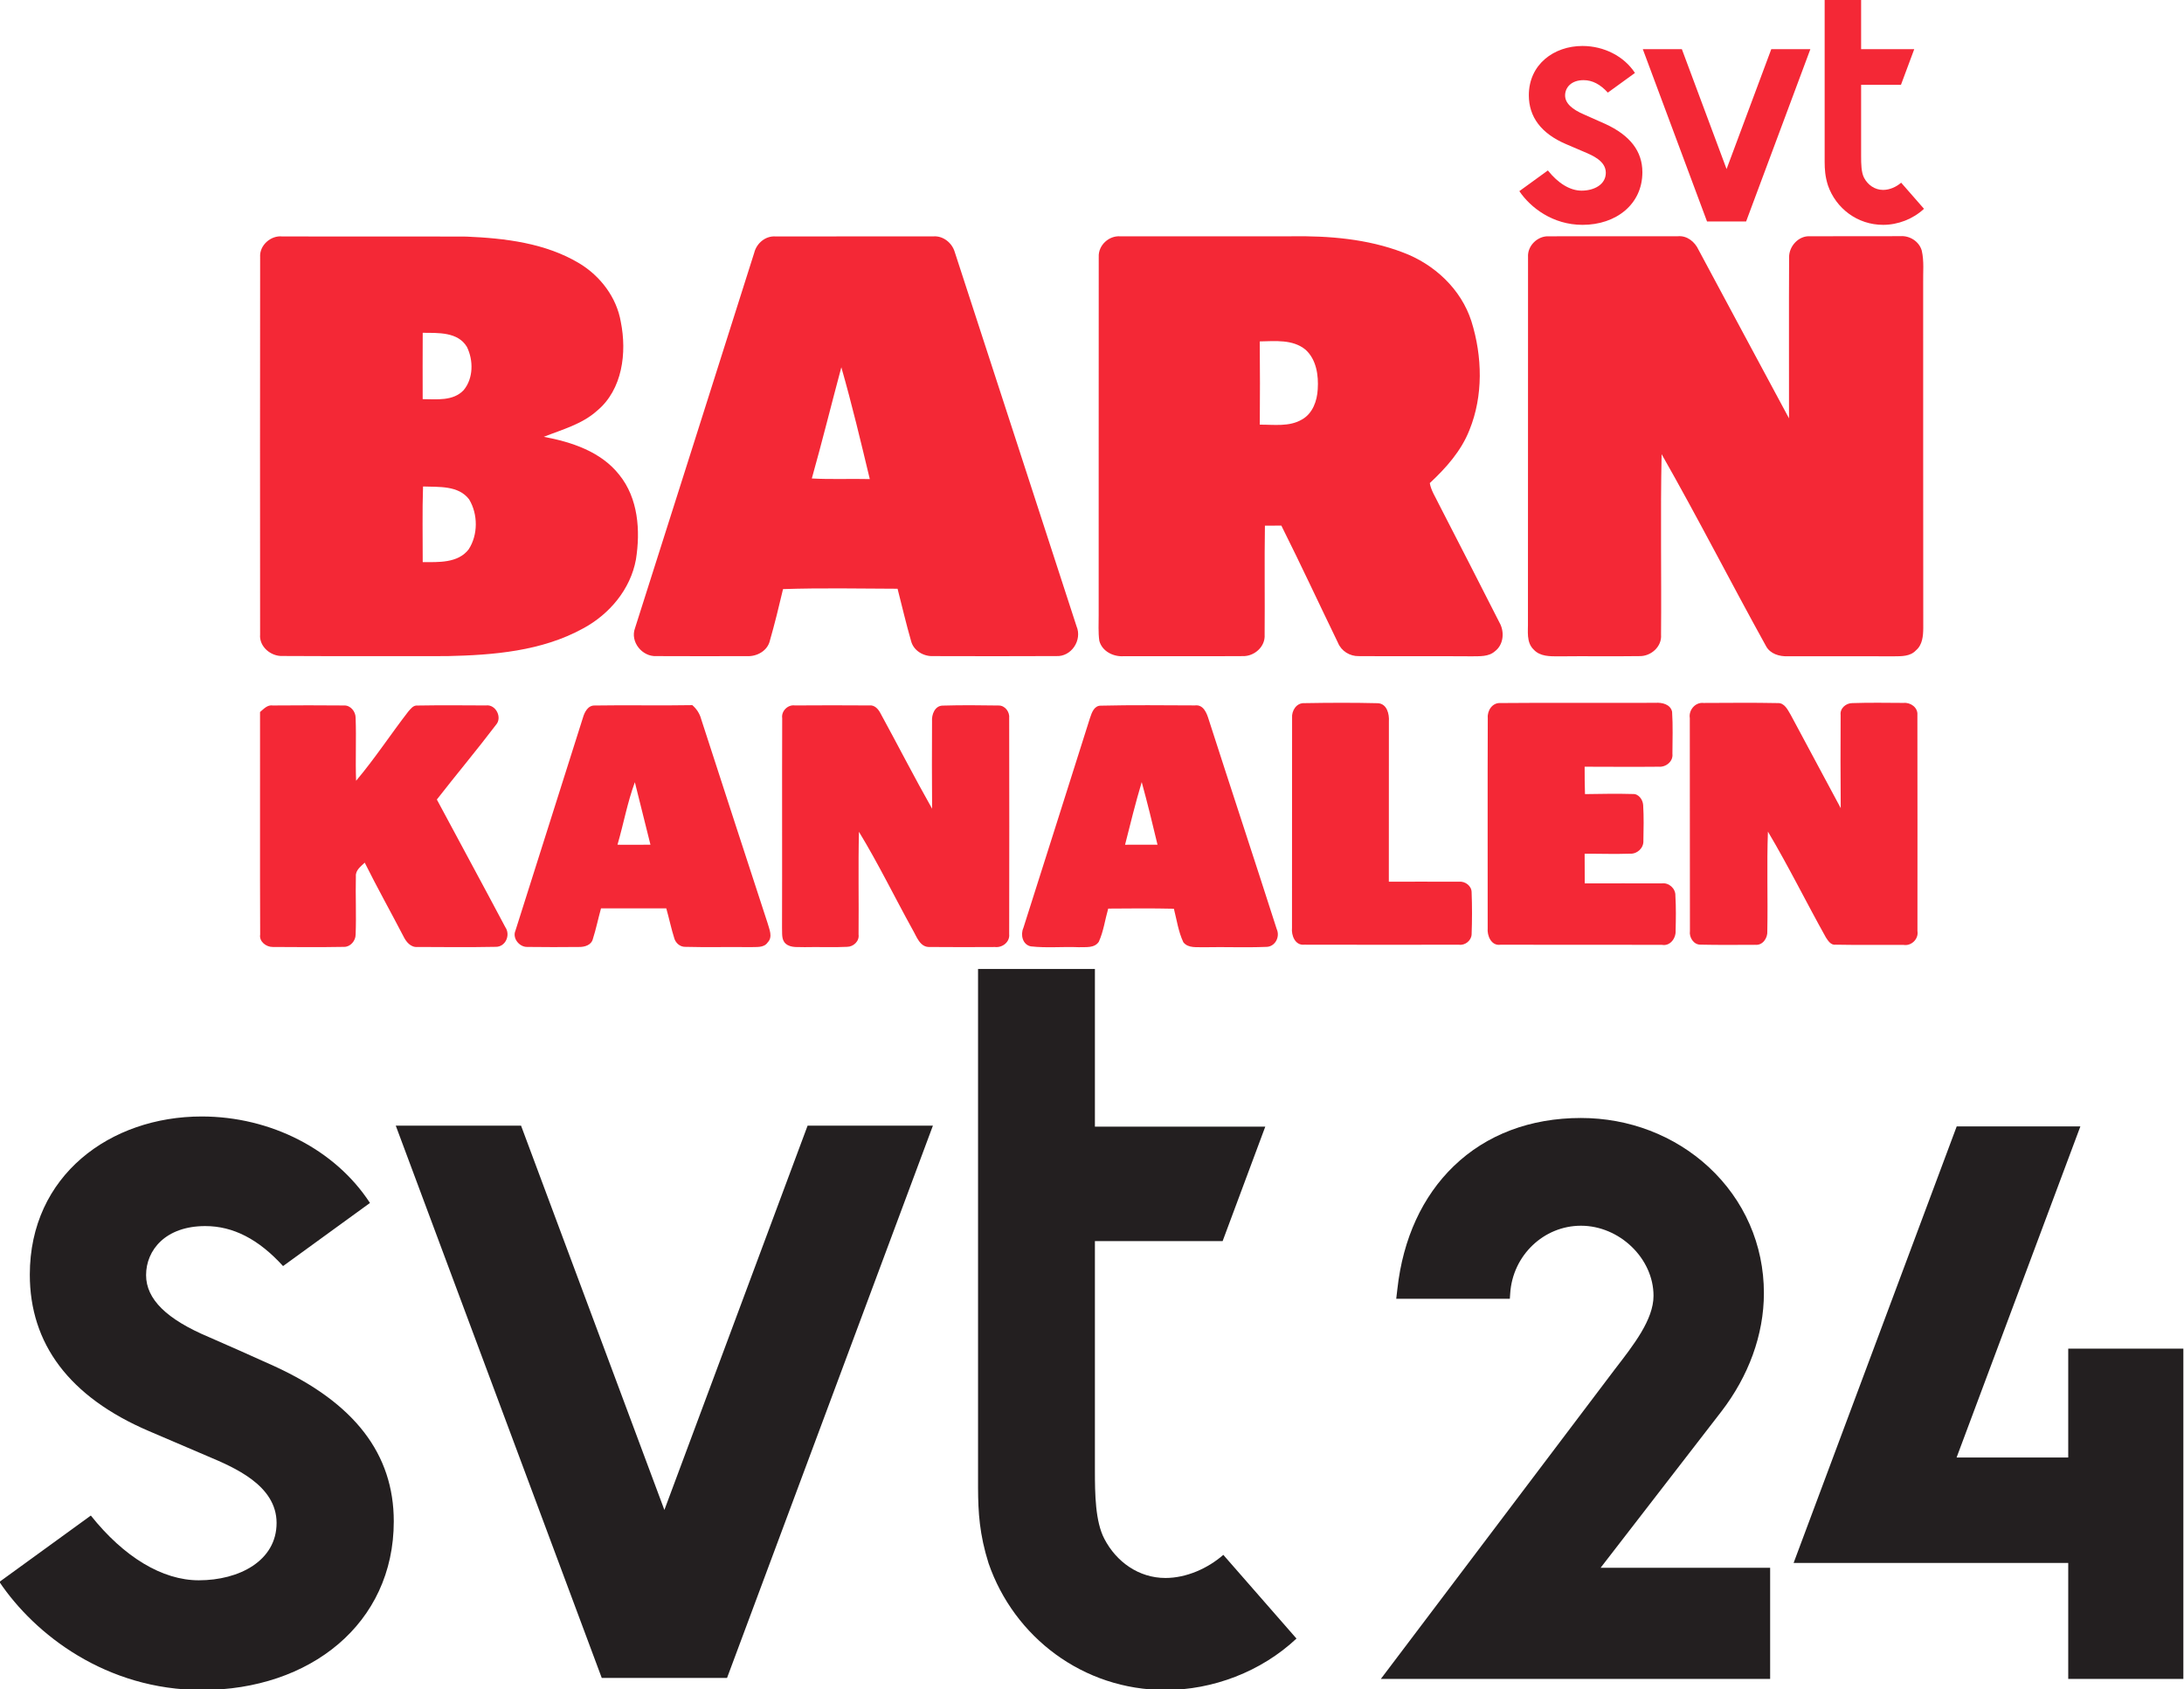 <svg xmlns="http://www.w3.org/2000/svg" id="svg2" viewBox="0 0 316.991 245.101" height="245.101pt" width="316.991pt"><defs id="defs30"><linearGradient id="linearGradient2783"><stop id="stop2785" offset="0" stop-color="#f52837"/><stop offset="0.322" id="stop2791" stop-color="#f52837" stop-opacity="0.855"/><stop id="stop2793" offset="0.496" stop-color="#f52837" stop-opacity="0.616"/><stop offset="0.682" id="stop2797" stop-color="#f52837" stop-opacity="0.243"/><stop offset="0.856" id="stop2795" stop-color="#f52837" stop-opacity="0"/><stop id="stop2787" offset="1" stop-color="#f52837" stop-opacity="0"/></linearGradient><clipPath id="clipPath3814"><path d="M123.052 304.854h21.935v8.929h-21.935v-8.929z" id="path3816"/></clipPath><clipPath id="clipPath3930"><path d="M184.055 306.243h24.654v6.237h-24.654v-6.237z" id="path3932"/></clipPath></defs><g id="g4300"><g id="g3414" fill="#f42836"><g id="g4380"><path id="path6" d="M37.757 37.303c-.122-1.702 1.558-3.185 3.227-2.989 8.905.028 17.806-.019 26.707.019 5.622.239 11.497.935 16.408 3.892 3.05 1.847 5.398 4.93 6.006 8.485.898 4.462.253 9.827-3.452 12.9-2.184 1.96-5.066 2.722-7.727 3.779 4.041.748 8.302 2.151 10.945 5.5 2.769 3.405 3.096 8.115 2.432 12.292-.786 4.331-3.845 7.956-7.661 10.009-6.01 3.312-13.036 3.877-19.766 4.022-7.956-.014-15.912.028-23.868-.019-1.693.075-3.414-1.356-3.256-3.124-.009-18.255-.023-36.511.005-54.766M61.354 48.295c-.023 3.209-.009 6.417-.005 9.626 2.011.009 4.415.318 5.945-1.305 1.431-1.712 1.431-4.34.477-6.272-1.319-2.208-4.186-2.025-6.417-2.049m.047 22.301c-.126 3.658-.037 7.315-.047 10.973 2.282.005 5.093.173 6.66-1.838 1.384-2.105 1.375-5.117.075-7.264-1.548-2.049-4.411-1.782-6.689-1.871z"/><path id="path8" d="M109.478 36.649c.355-1.371 1.642-2.446 3.092-2.339 7.633-.005 15.276-.009 22.914-.009 1.403-.103 2.685.931 3.082 2.245 5.884 18.115 11.815 36.216 17.685 54.336.856 2.011-.758 4.457-2.965 4.322-5.94.033-11.88.019-17.82.005-1.417.07-2.886-.786-3.237-2.212-.72-2.502-1.31-5.042-1.955-7.563-5.538-.023-11.085-.131-16.623.051-.59 2.507-1.202 5.014-1.913 7.493-.346 1.483-1.904 2.32-3.344 2.236-4.373.005-8.746.023-13.115-.005-2.063.117-3.849-2.063-3.115-4.051 5.795-18.162 11.543-36.342 17.315-54.509m12.633 16.646c-1.445 5.374-2.778 10.781-4.284 16.137 2.802.159 5.613.019 8.414.089-1.3-5.426-2.596-10.861-4.13-16.225z"/><path id="path10" d="M159.474 37.289c-.093-1.684 1.478-3.134 3.143-2.994 8.27-.005 16.539.004 24.813-.005 5.454-.08 11.034.374 16.169 2.334 4.561 1.693 8.48 5.323 9.972 10.019 1.586 5.084 1.731 10.781-.295 15.767-1.197 3.04-3.4 5.501-5.753 7.694.178 1.062.804 1.978 1.258 2.942 2.975 5.748 5.912 11.525 8.854 17.297.758 1.319.617 3.204-.655 4.163-.917.819-2.212.711-3.349.734-5.472-.042-10.94.014-16.413-.028-1.291.037-2.535-.734-3.022-1.936-2.75-5.664-5.398-11.375-8.218-17.002-.8.005-1.595.009-2.385.009-.084 5.271.005 10.547-.042 15.819.122 1.74-1.497 3.162-3.176 3.11-5.763.037-11.53 0-17.292.014-1.497.098-3.129-.711-3.527-2.24-.173-1.225-.084-2.47-.093-3.704.014-17.329-.009-34.659.009-51.993m23.372 12.255c.042 4.027.033 8.054.005 12.081 2.044-.019 4.28.346 6.127-.753 1.548-.865 2.198-2.704 2.283-4.387.136-2.016-.197-4.326-1.777-5.744-1.852-1.525-4.406-1.235-6.637-1.197z"/><path id="path12" d="M221.784 37.322c-.122-1.656 1.403-3.129 3.045-3.031 6.23-.019 12.465 0 18.7-.009 1.328-.122 2.465.804 2.998 1.964 4.383 8.152 8.737 16.314 13.134 24.462.009-7.787-.028-15.57.014-23.354-.033-1.623 1.399-3.19 3.064-3.068 4.359-.023 8.719.005 13.078-.014 1.361-.108 2.75.772 3.115 2.105.355 1.544.169 3.139.201 4.705.009 16.684-.009 33.368.014 50.056-.009 1.146-.117 2.451-1.062 3.237-.819.893-2.096.856-3.199.865-5.154-.023-10.304 0-15.454-.005-1.169.037-2.479-.351-3.082-1.431-5.126-9.256-9.939-18.7-15.178-27.895-.187 8.728-.009 17.465-.084 26.193.145 1.735-1.464 3.152-3.134 3.11-3.905.056-7.816-.014-11.721.033-1.249 0-2.699.033-3.616-.968-1.127-1.062-.809-2.708-.847-4.088.023-17.624-.005-35.243.014-52.867z"/><path id="path14" d="M187.537 104.184c-.084-1.043.627-2.203 1.773-2.147 3.564-.061 7.138-.08 10.702.009 1.296.089 1.646 1.567 1.576 2.638-.014 7.755.005 15.51-.009 23.26 3.391.014 6.787-.023 10.182.005.889-.098 1.833.604 1.833 1.534.08 2.035.075 4.074 0 6.109-.042.907-.95 1.628-1.843 1.501-7.488.019-14.977.005-22.465-.005-1.314.126-1.876-1.356-1.763-2.437.019-10.154-.009-20.313.014-30.468z"/><g id="g4316"><path d="M215.938 104.188c-.089-1.076.669-2.245 1.843-2.166 7.498-.07 15 0 22.498-.033.95-.07 2.18.211 2.413 1.296.131 2.03.056 4.069.047 6.104.131 1.104-.945 1.964-1.988 1.871-3.583.037-7.17.005-10.753 0-.005 1.324.009 2.652.051 3.976 2.306-.028 4.607-.084 6.913-.014.861-.065 1.478.809 1.53 1.595.108 1.731.066 3.466.033 5.197.051 1.048-.912 1.936-1.946 1.866-2.194.08-4.387-.005-6.581.009.009 1.436.009 2.867.014 4.303 3.728.005 7.456-.019 11.184 0 1.029-.14 2.016.739 1.974 1.787.103 1.693.075 3.396.033 5.093.056 1.094-.809 2.268-1.997 2.035-7.811.005-15.622 0-23.428-.014-1.338.192-1.955-1.314-1.852-2.418.009-10.164-.028-20.328.014-30.487z" id="path16"/><path d="M245.264 104.212c-.197-1.16.79-2.339 1.992-2.203 3.578-.009 7.161-.056 10.739.019 1.02-.066 1.473.978 1.913 1.707 2.413 4.514 4.832 9.027 7.259 13.536-.037-4.504-.037-9.008-.014-13.513-.126-.963.772-1.726 1.679-1.726 2.488-.084 4.981-.042 7.47-.028.987-.094 2.072.655 1.992 1.726.028 10.458.005 20.922.009 31.38.201 1.155-.898 2.217-2.044 2.006-3.269-.014-6.543.037-9.813-.028-.702.103-1.113-.561-1.431-1.048-2.848-5.094-5.43-10.341-8.414-15.36-.178 4.813.005 9.63-.089 14.443.07.978-.659 2.091-1.74 1.983-2.652.009-5.309.037-7.961-.023-.992.019-1.665-1.062-1.53-1.978-.028-10.295.005-20.594-.019-30.893z" id="path18"/></g><path id="path20" d="M37.743 103.323c.542-.449 1.066-1.076 1.861-.949 3.447-.028 6.894-.033 10.341 0 .94-.037 1.679.893 1.67 1.791.117 3.04-.047 6.09.07 9.135 2.704-3.199 5.005-6.721 7.563-10.033.351-.388.725-.94 1.328-.884 3.316-.056 6.637-.033 9.953-.014 1.427-.197 2.423 1.763 1.45 2.825-2.783 3.667-5.744 7.194-8.573 10.828 3.302 6.179 6.656 12.334 9.939 18.527.786 1.132.033 2.881-1.408 2.849-3.77.075-7.54.037-11.309.019-1.02.103-1.698-.758-2.091-1.581-1.852-3.559-3.812-7.063-5.599-10.655-.566.547-1.356 1.099-1.286 1.988-.07 2.82.08 5.641-.037 8.457.005.884-.753 1.787-1.665 1.777-3.457.061-6.918.037-10.374.014-.945.009-1.988-.786-1.815-1.806-.047-10.762 0-21.525-.019-32.287z"/><path id="path22" d="M84.595 104.188c.234-.828.734-1.857 1.754-1.81 4.71-.08 9.425.037 14.135-.052.613.533 1.071 1.216 1.282 2.011 3.204 9.878 6.417 19.752 9.645 29.621.243.893.79 1.997.019 2.792-.566.851-1.688.636-2.558.692-3.148-.047-6.296.047-9.439-.042-.711.009-1.342-.533-1.548-1.188-.463-1.445-.762-2.938-1.179-4.392-3.157 0-6.314 0-9.472-.005-.416 1.487-.72 3.007-1.193 4.476-.215.851-1.193 1.141-1.969 1.127-2.512.024-5.024.033-7.535-.005-1.146.037-2.203-1.254-1.726-2.357 3.251-10.295 6.539-20.575 9.785-30.87m5.028 18.396c1.595.014 3.19.014 4.785-.005-.753-3.022-1.511-6.048-2.264-9.069-1.085 2.947-1.642 6.062-2.521 9.074z"/><path id="path24" d="M113.529 104.212c-.15-1.024.819-1.992 1.848-1.843 3.602-.023 7.208-.028 10.814 0 .758-.084 1.286.529 1.604 1.137 2.516 4.607 4.907 9.284 7.493 13.849-.028-4.224-.037-8.452-.009-12.675-.079-.978.407-2.278 1.553-2.287 2.694-.08 5.398-.056 8.096-.014.95-.024 1.651.94 1.548 1.847.019 10.44.023 20.884 0 31.328.122 1.141-.987 1.997-2.063 1.871-3.148.019-6.296.023-9.443-.005-1.455.084-1.922-1.52-2.521-2.53-2.61-4.719-4.977-9.584-7.778-14.186-.121 4.967-.004 9.934-.056 14.902.14.964-.739 1.787-1.665 1.791-2.049.107-4.102-.005-6.155.047-.917-.056-1.992.15-2.75-.5-.669-.585-.491-1.548-.538-2.329.033-10.136-.014-20.267.024-30.402z"/><path id="path26" d="M158.211 104.17c.248-.753.599-1.787 1.576-1.768 4.546-.112 9.107-.051 13.653-.037 1.235-.15 1.712 1.118 2.002 2.067 3.265 10.14 6.614 20.253 9.864 30.393.524 1.146-.257 2.615-1.572 2.582-2.979.122-5.963-.014-8.943.051-1.024-.052-2.311.192-3.035-.72-.725-1.534-.959-3.241-1.375-4.869-3.176-.07-6.356-.047-9.532-.019-.463 1.599-.673 3.293-1.366 4.817-.645.959-1.922.744-2.909.786-2.32-.098-4.659.14-6.965-.122-1.188-.248-1.52-1.675-1.076-2.671 3.227-10.159 6.469-20.323 9.677-30.491m5.084 18.414c1.567 0 3.139 0 4.71-.005-.72-3.04-1.469-6.076-2.292-9.088-.898 3.003-1.651 6.053-2.418 9.093z"/></g><g id="g3405"><path id="path3808" d="M257.087 7.138l-6.488 17.394-6.488-17.394h-5.669l9.32 25h5.673l9.324-25h-5.673z"/><g id="g3810"><g clip-path="url(#clipPath3814)" id="g3812" transform="matrix(3.655 0 0 -3.655 -229.23 1146.87)"><g id="g3818"><path id="path3820" d="M124.184 307.014l-1.133-.822c.44-.652 1.324-1.338 2.51-1.338 1.333 0 2.376.817 2.376 2.089 0 .831-.484 1.465-1.48 1.921-.137.063-.702.314-.811.36-.524.221-.778.47-.778.768 0 .309.24.607.733.607.345 0 .661-.162.964-.495l1.077.781c-.43.661-1.229 1.071-2.085 1.071-1.133 0-2.129-.731-2.129-1.958 0-.854.485-1.515 1.477-1.939.291-.124.494-.211.723-.309.328-.139.857-.36.857-.828 0-.468-.463-.71-.963-.71-.452 0-.928.286-1.338.802"/></g><g id="g3822"><path id="path3824" d="M137.496 306.241c-.331 0-.609.2-.757.483-.112.216-.116.558-.116.849v2.84h1.582l.528 1.417h-2.11v1.953h-1.448v-6.431c.002-.298.017-.571.13-.929.315-.913 1.169-1.569 2.191-1.569.584 0 1.183.225 1.624.637l-.907 1.037c-.192-.168-.456-.287-.717-.287"/></g></g></g></g></g><g id="g4282"><g id="g3922"><path d="M117.217 163.349l-20.786 55.765-20.803-55.765H57.443l29.896 80.141h18.186l29.879-80.141H117.217z" id="path3924" fill="#231f20"/></g><g id="g3926"><g id="g3928" clip-path="url(#clipPath3930)" transform="matrix(16.776 0 0 -16.776 -3087.792 5382.775)"><g id="g3934"><path d="M184.846 307.752l-.791-.574c.307-.456.924-.935 1.753-.935.931 0 1.659.571 1.659 1.459 0 .581-.338 1.023-1.033 1.342-.096.044-.491.22-.567.252-.366.154-.543.328-.543.536 0 .216.168.424.512.424.241 0 .461-.113.673-.346l.752.546c-.3.461-.858.748-1.456.748-.791 0-1.487-.51-1.487-1.368 0-.596.339-1.058 1.032-1.354.203-.087.345-.147.505-.216.229-.097.598-.251.598-.578 0-.327-.323-.496-.673-.496-.315 0-.647.2-.934.56" id="path3936" fill="#231f20"/></g><g id="g3938"><path d="M194.143 307.212c-.231 0-.425.14-.528.338-.079.15-.082.389-.082.592v1.984h1.105l.369.99h-1.474v1.364h-1.011v-4.492c.001-.208.012-.399.091-.649.22-.637.816-1.096 1.53-1.096.408 0 .827.157 1.134.445l-.633.724c-.134-.117-.319-.2-.501-.2" id="path3940" fill="#231f20"/></g><g id="g3942"><path d="M198.953 308.652c.234.304.368.662.368 1.024 0 .419-.17.806-.478 1.091-.296.273-.689.424-1.105.424-.438 0-.818-.144-1.1-.416-.271-.261-.44-.628-.488-1.063l-.01-.085h.983l.003.046c.021.329.29.586.612.586.334 0 .628-.283.628-.606 0-.207-.173-.426-.334-.635l-2.025-2.679h3.368V307.3h-1.467l1.045 1.352z" id="path3944" fill="#231f20"/></g><g id="g3946"><path d="M201.954 309.196v-.942h-.966l1.071 2.864h-1.07l-1.411-3.776h2.376v-1.003h.996v2.857h-.996z" id="path3948" fill="#231f20"/></g></g></g></g></g></svg>
